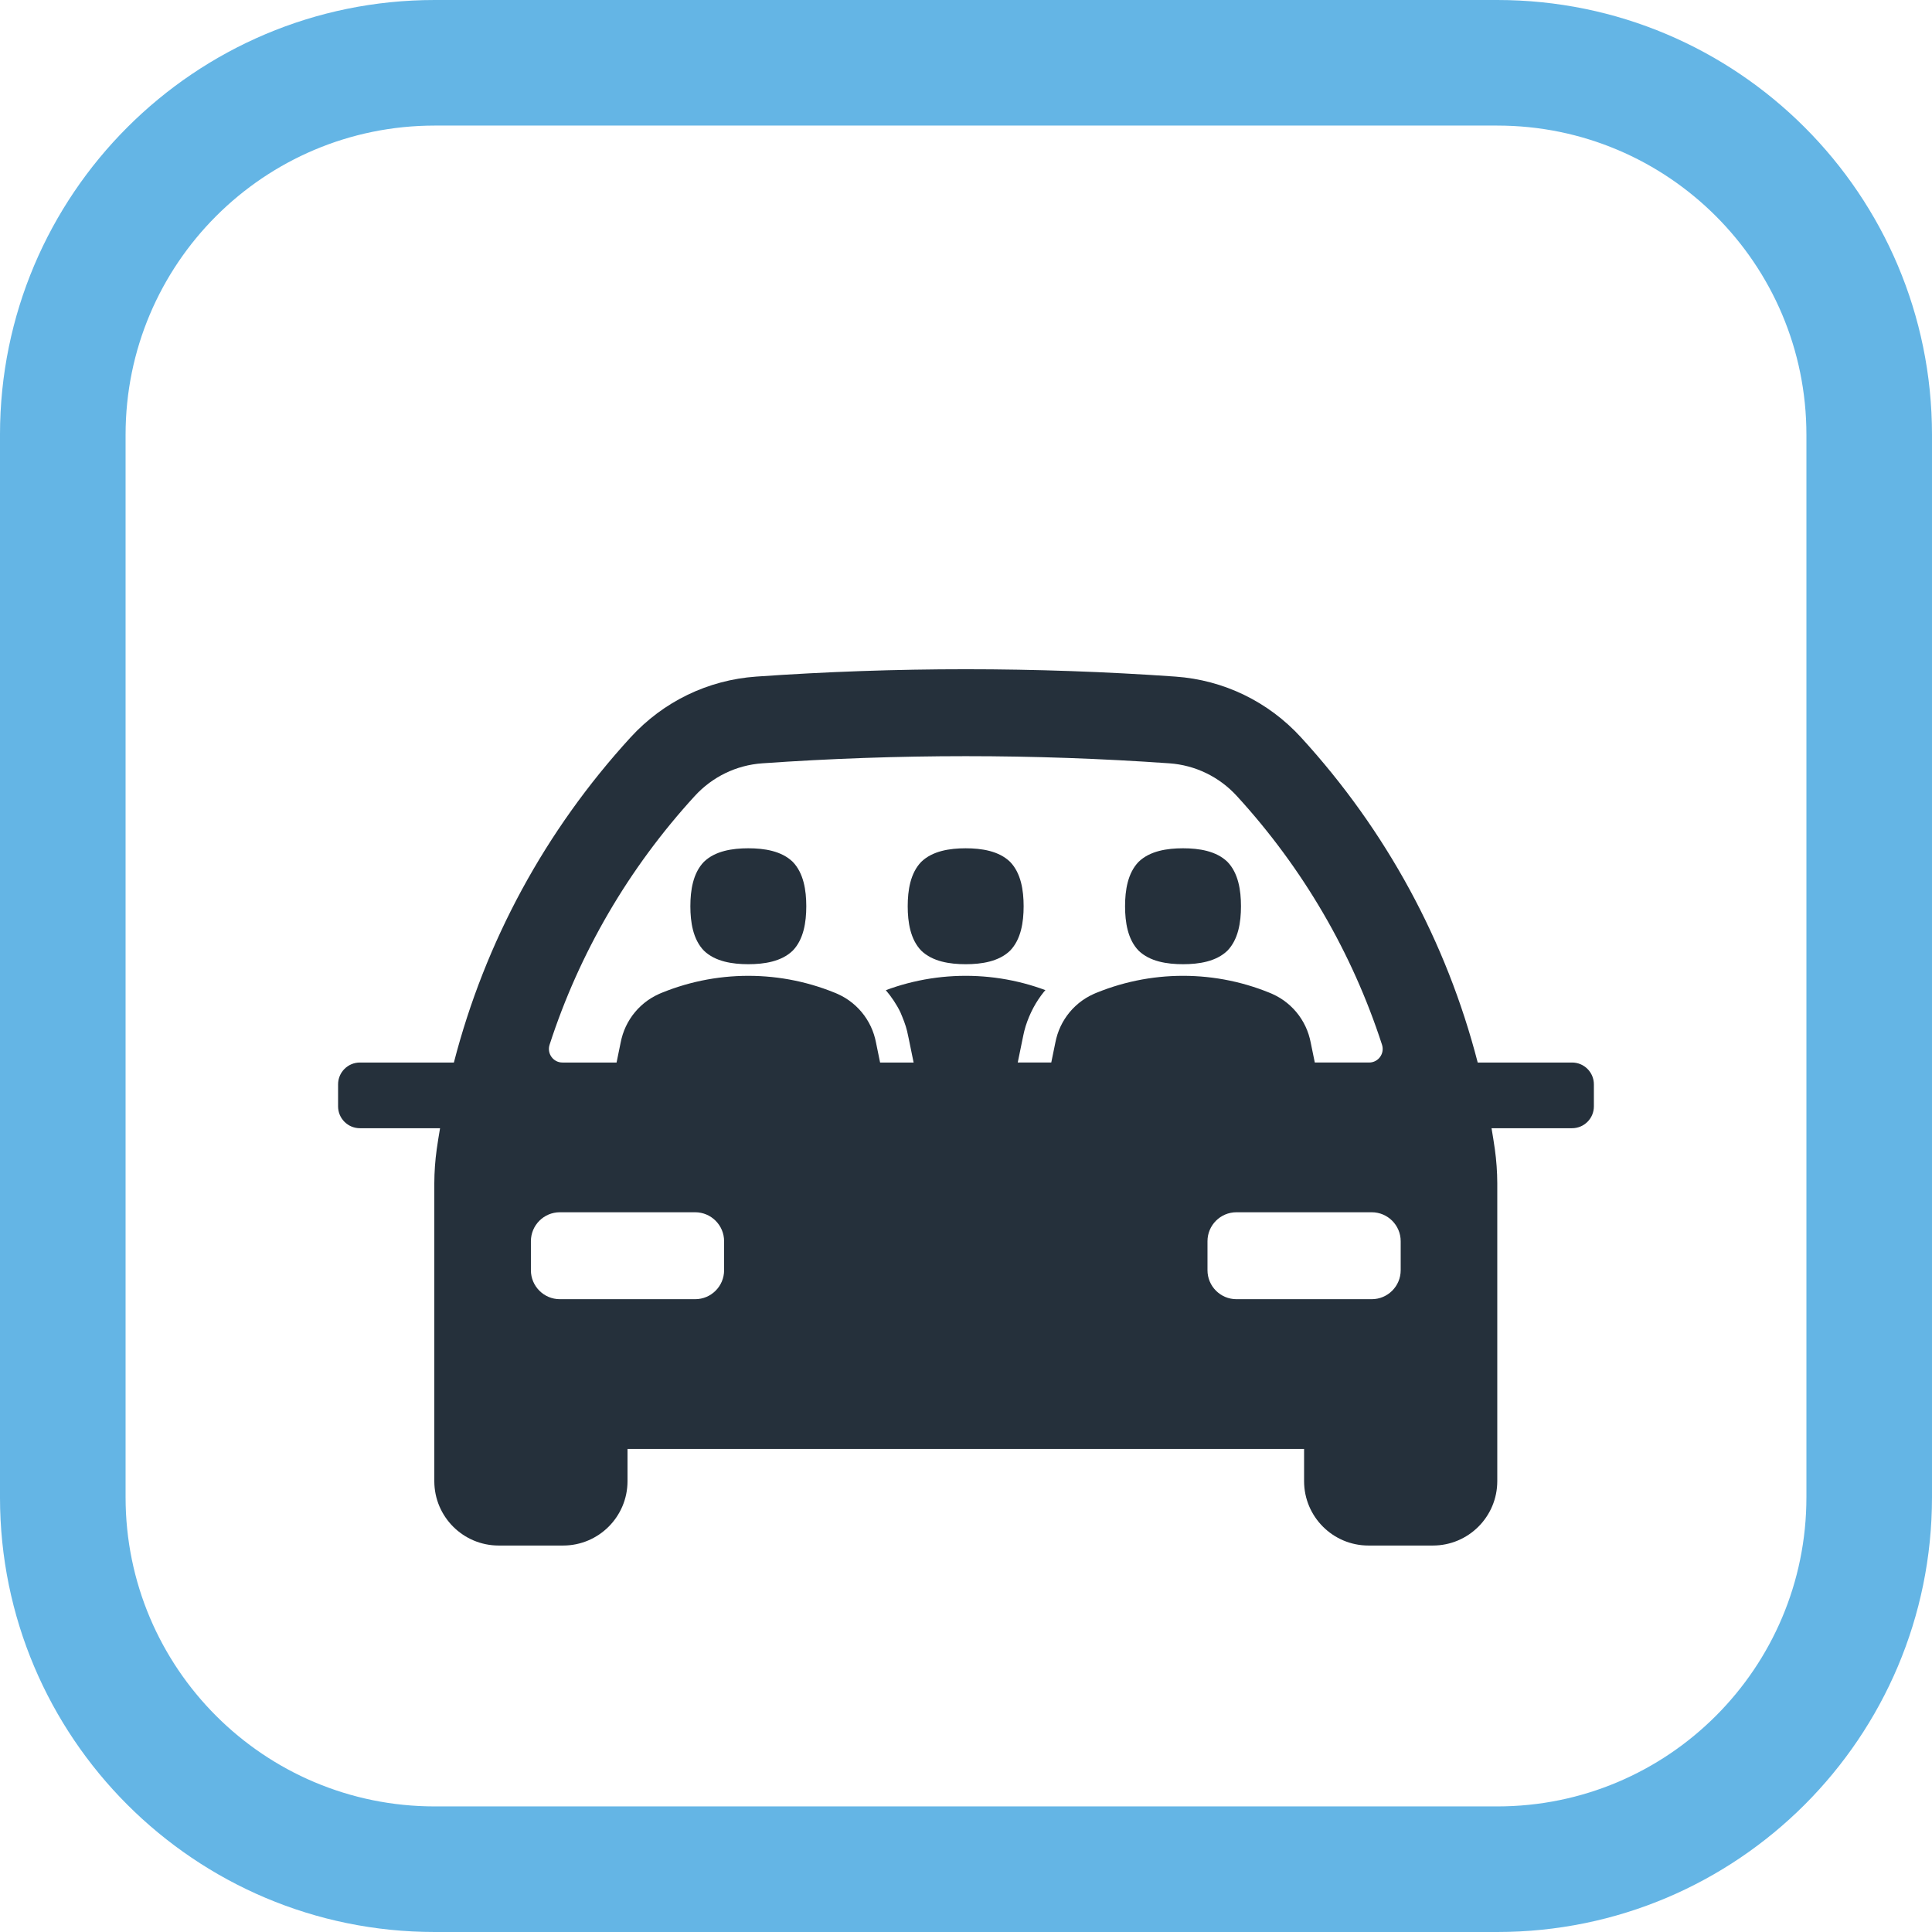 <?xml version="1.0" encoding="utf-8"?>
<!-- Generator: Adobe Illustrator 25.4.1, SVG Export Plug-In . SVG Version: 6.00 Build 0)  -->
<svg version="1.1" id="Layer_1" xmlns="http://www.w3.org/2000/svg" xmlns:xlink="http://www.w3.org/1999/xlink" x="0px" y="0px"
	 viewBox="0 0 283.465 283.465" enable-background="new 0 0 283.465 283.465" xml:space="preserve">
<g>
	<path fill="#64B5E5" d="M219.684,283.465H63.779c-35.224,0-63.78-28.555-63.78-63.78V63.78C-0.001,28.555,28.555,0,63.779,0
		h155.905c35.225,0,63.78,28.555,63.78,63.78v155.905C283.464,254.91,254.909,283.465,219.684,283.465 M265.039,219.685V63.78
		c0-25.049-20.306-45.355-45.355-45.355H63.779c-25.049,0-45.354,20.306-45.354,45.355v155.905
		c0,25.049,20.305,45.354,45.354,45.354h155.905C244.733,265.039,265.039,244.734,265.039,219.685"/>
	<path fill="#25303B" d="M135.168,139.482c-1.6-1.651-1.988-4.174-1.988-6.516s0.388-4.864,1.988-6.516
		c1.652-1.601,4.175-1.988,6.516-1.988c2.342,0,4.864,0.387,6.516,1.988c1.601,1.652,1.988,4.174,1.988,6.516
		s-0.387,4.865-1.988,6.516c-1.652,1.6-4.174,1.988-6.516,1.988C139.343,141.469,136.82,141.081,135.168,139.482 M109.795,141.469
		c2.341,0,4.863-0.388,6.515-1.988c1.601-1.651,1.989-4.174,1.989-6.516s-0.388-4.864-1.989-6.516
		c-1.652-1.601-4.174-1.988-6.515-1.988c-2.342,0-4.866,0.387-6.517,1.988c-1.6,1.652-1.987,4.174-1.987,6.516
		s0.387,4.865,1.987,6.516C104.929,141.081,107.453,141.469,109.795,141.469 M173.574,141.469c2.342,0,4.864-0.388,6.516-1.988
		c1.601-1.651,1.988-4.174,1.988-6.516s-0.387-4.864-1.988-6.516c-1.652-1.601-4.174-1.988-6.516-1.988
		c-2.341,0-4.865,0.387-6.516,1.988c-1.601,1.652-1.988,4.174-1.988,6.516s0.387,4.865,1.988,6.516
		C168.709,141.081,171.233,141.469,173.574,141.469 M233.856,159.098v3.232c0,1.769-1.434,3.203-3.203,3.203h-0.001h-11.811
		c0.17,1.025,0.343,2.049,0.486,3.082c0.229,1.649,0.348,3.32,0.355,4.969v31.918v11.811c0,5.218-4.23,9.449-9.448,9.449h-9.45
		c-5.218,0-9.448-4.231-9.448-9.449v-4.725H92.07v4.725c0,5.218-4.231,9.449-9.449,9.449h-9.449c-5.219,0-9.449-4.231-9.449-9.449
		v-4.725v-38.976c0.007-1.681,0.127-3.353,0.355-4.999c0.143-1.032,0.316-2.056,0.487-3.08H52.807c-1.769,0-3.203-1.434-3.203-3.203
		v-3.232c0-1.769,1.434-3.203,3.203-3.203h13.788c4.575-17.724,13.404-34.029,25.929-47.712c4.804-5.249,11.348-8.414,18.425-8.912
		c10.176-0.717,20.524-1.08,30.753-1.08c10.231,0,20.579,0.363,30.755,1.08c7.077,0.498,13.62,3.663,18.425,8.912
		c12.525,13.682,21.354,29.986,25.929,47.712h13.841h0.001C232.422,155.895,233.856,157.328,233.856,159.098 M82.521,155.895h7.942
		l0.454-2.216l0.154-0.751l0.125-0.554c0.048-0.2,0.113-0.402,0.172-0.602c0.255-0.797,0.615-1.559,1.065-2.265
		c0.897-1.413,2.179-2.599,3.664-3.382c0.185-0.101,0.373-0.191,0.563-0.275l0.283-0.125l0.2-0.081
		c0.268-0.106,0.534-0.216,0.805-0.315c0.54-0.203,1.084-0.395,1.634-0.568c1.099-0.351,2.217-0.645,3.346-0.88
		c2.259-0.472,4.566-0.707,6.868-0.707c2.301,0,4.609,0.235,6.867,0.707c1.13,0.235,2.247,0.529,3.346,0.88
		c0.55,0.173,1.095,0.365,1.634,0.568c0.271,0.099,0.537,0.209,0.805,0.315l0.2,0.081l0.283,0.125
		c0.191,0.084,0.379,0.175,0.563,0.276c1.486,0.782,2.767,1.969,3.664,3.382c0.45,0.706,0.81,1.468,1.065,2.265
		c0.059,0.199,0.123,0.401,0.172,0.602l0.126,0.554l0.153,0.75l0.454,2.216h4.919l-0.533-2.6c-0.13-0.62-0.251-1.272-0.424-2.008
		c-0.225-0.945-0.605-1.868-0.985-2.769c-0.563-1.16-1.294-2.246-2.135-3.235c0.497-0.185,0.996-0.363,1.502-0.522
		c1.099-0.351,2.216-0.645,3.346-0.88c2.258-0.472,4.566-0.707,6.867-0.707c2.302,0,4.609,0.235,6.868,0.707
		c1.129,0.235,2.247,0.529,3.346,0.88c0.5,0.158,0.995,0.334,1.486,0.517c-0.061,0.069-0.128,0.132-0.188,0.203
		c-1.214,1.497-2.102,3.17-2.713,5.073l-0.197,0.708l-0.123,0.541l-0.208,1.001l-0.384,1.879l-0.249,1.212h4.919l0.454-2.216
		l0.154-0.751l0.125-0.554c0.049-0.2,0.113-0.402,0.173-0.602c0.255-0.797,0.614-1.559,1.065-2.265
		c0.897-1.413,2.178-2.599,3.664-3.382c0.184-0.101,0.372-0.191,0.563-0.275l0.282-0.125l0.201-0.081
		c0.267-0.106,0.533-0.216,0.805-0.315c0.539-0.203,1.083-0.395,1.634-0.568c1.099-0.351,2.216-0.645,3.346-0.88
		c2.259-0.472,4.566-0.707,6.867-0.707c2.302,0,4.609,0.235,6.868,0.707c1.129,0.235,2.247,0.529,3.345,0.88
		c0.551,0.173,1.095,0.365,1.635,0.568c0.271,0.099,0.537,0.209,0.804,0.315l0.201,0.081l0.282,0.125
		c0.191,0.084,0.38,0.175,0.564,0.276c1.486,0.782,2.766,1.969,3.664,3.382c0.45,0.706,0.81,1.468,1.065,2.265
		c0.059,0.199,0.123,0.401,0.172,0.602l0.125,0.554l0.154,0.75l0.454,2.216h7.977c1.356,0,2.302-1.326,1.883-2.616
		c-4.366-13.464-11.574-25.864-21.295-36.483c-2.589-2.828-6.108-4.533-9.911-4.8c-9.881-0.696-19.927-1.049-29.86-1.049
		c-9.931,0-19.977,0.353-29.858,1.049c-3.803,0.267-7.322,1.972-9.912,4.8c-9.72,10.619-16.928,23.018-21.295,36.483
		C80.219,154.568,81.164,155.895,82.521,155.895 M106.241,182.115c0-2.348-1.904-4.252-4.252-4.252H82.146
		c-2.348,0-4.252,1.904-4.252,4.252v4.252c0,2.348,1.904,4.252,4.252,4.252h19.843c2.348,0,4.252-1.904,4.252-4.252V182.115z
		 M205.511,182.115c0-2.348-1.904-4.252-4.252-4.252h-19.843c-2.348,0-4.252,1.904-4.252,4.252v4.252
		c0,2.348,1.904,4.252,4.252,4.252h19.843c2.348,0,4.252-1.904,4.252-4.252V182.115z"/>
</g>
</svg>
